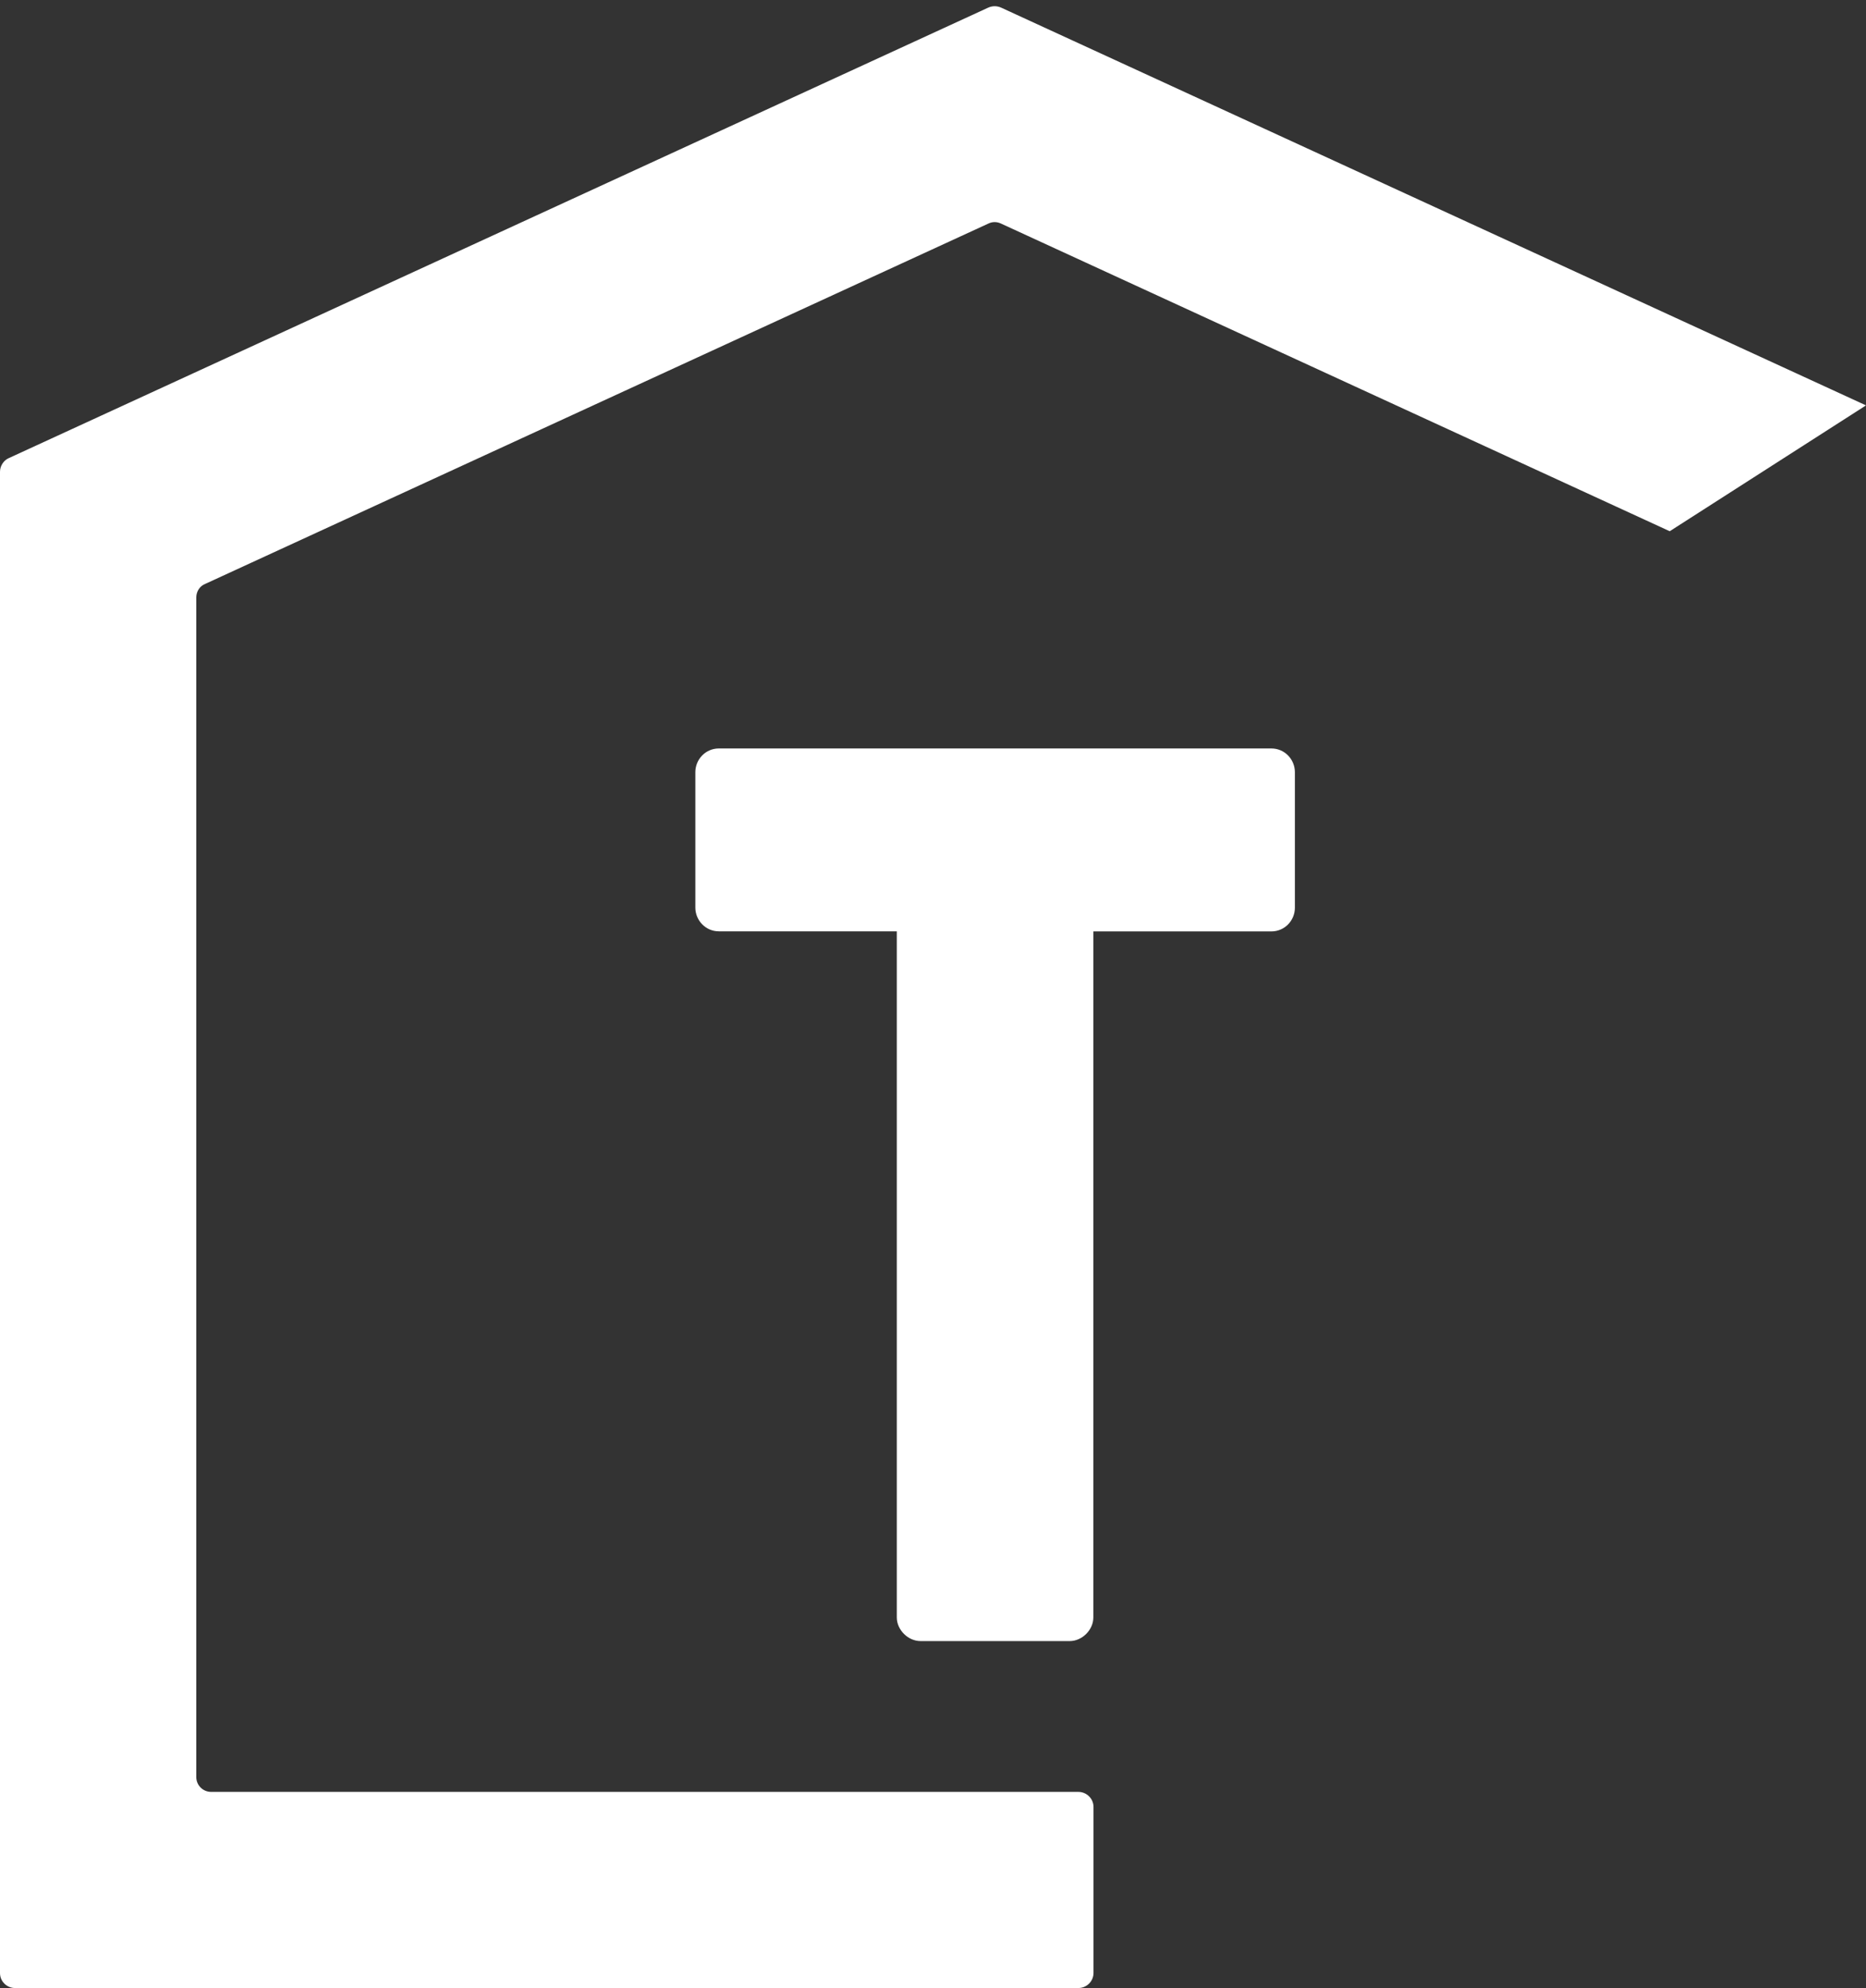 <svg xmlns="http://www.w3.org/2000/svg" fill-rule="evenodd" viewBox="0 0 216 230" clip-rule="evenodd"><rect x="0" y="0" width="216" height="230" fill="#333333" stroke="none"/><g fill="#fff"><path d="M103.82 107.75h-20.6c-1.57 0-2.73-1.3-2.73-2.74V89.33c0-1.44 1.15-2.74 2.73-2.74h63.94c1.58 0 2.73 1.3 2.73 2.74v15.7c0 1.43-1.15 2.73-2.73 2.73h-20.6v79.37c0 1.44-1.3 2.73-2.73 2.73h-17.28c-1.44 0-2.74-1.3-2.74-2.73v-79.37zM23.74 67.56l90.68-41.7c.46-.22.97-.22 1.44 0l77.42 35.6L216 46.9 115.86.87c-.47-.2-.98-.2-1.44 0L1.02 53c-.6.26-1.02.9-1.02 1.58v173.7c0 .96.8 1.72 1.73 1.72h123.1c.96 0 1.75-.78 1.75-1.75v-19.2c0-.96-.8-1.74-1.75-1.74H24.45c-.95 0-1.73-.75-1.73-1.73V69.13c0-.7.4-1.32 1.02-1.57z"/></g></svg>